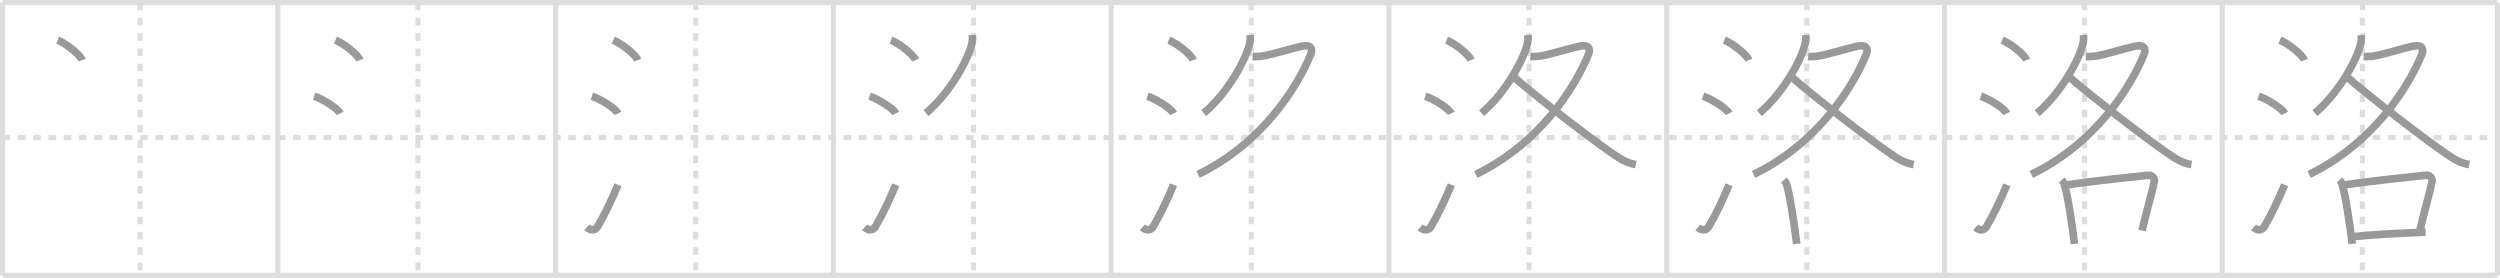 <svg width="981px" height="109px" viewBox="0 0 981 109" xmlns="http://www.w3.org/2000/svg" xmlns:xlink="http://www.w3.org/1999/xlink" xml:space="preserve" version="1.1" baseProfile="full">
<line x1="1" y1="1" x2="980" y2="1" style="stroke:#ddd;stroke-width:2"></line>
<line x1="1" y1="1" x2="1" y2="108" style="stroke:#ddd;stroke-width:2"></line>
<line x1="1" y1="108" x2="980" y2="108" style="stroke:#ddd;stroke-width:2"></line>
<line x1="980" y1="1" x2="980" y2="108" style="stroke:#ddd;stroke-width:2"></line>
<line x1="109" y1="1" x2="109" y2="108" style="stroke:#ddd;stroke-width:2"></line>
<line x1="218" y1="1" x2="218" y2="108" style="stroke:#ddd;stroke-width:2"></line>
<line x1="327" y1="1" x2="327" y2="108" style="stroke:#ddd;stroke-width:2"></line>
<line x1="436" y1="1" x2="436" y2="108" style="stroke:#ddd;stroke-width:2"></line>
<line x1="545" y1="1" x2="545" y2="108" style="stroke:#ddd;stroke-width:2"></line>
<line x1="654" y1="1" x2="654" y2="108" style="stroke:#ddd;stroke-width:2"></line>
<line x1="763" y1="1" x2="763" y2="108" style="stroke:#ddd;stroke-width:2"></line>
<line x1="872" y1="1" x2="872" y2="108" style="stroke:#ddd;stroke-width:2"></line>
<line x1="1" y1="54" x2="980" y2="54" style="stroke:#ddd;stroke-width:2;stroke-dasharray:3 3"></line>
<line x1="55" y1="1" x2="55" y2="108" style="stroke:#ddd;stroke-width:2;stroke-dasharray:3 3"></line>
<line x1="164" y1="1" x2="164" y2="108" style="stroke:#ddd;stroke-width:2;stroke-dasharray:3 3"></line>
<line x1="273" y1="1" x2="273" y2="108" style="stroke:#ddd;stroke-width:2;stroke-dasharray:3 3"></line>
<line x1="382" y1="1" x2="382" y2="108" style="stroke:#ddd;stroke-width:2;stroke-dasharray:3 3"></line>
<line x1="491" y1="1" x2="491" y2="108" style="stroke:#ddd;stroke-width:2;stroke-dasharray:3 3"></line>
<line x1="600" y1="1" x2="600" y2="108" style="stroke:#ddd;stroke-width:2;stroke-dasharray:3 3"></line>
<line x1="709" y1="1" x2="709" y2="108" style="stroke:#ddd;stroke-width:2;stroke-dasharray:3 3"></line>
<line x1="818" y1="1" x2="818" y2="108" style="stroke:#ddd;stroke-width:2;stroke-dasharray:3 3"></line>
<line x1="927" y1="1" x2="927" y2="108" style="stroke:#ddd;stroke-width:2;stroke-dasharray:3 3"></line>
<path d="M22.63,15.75c3.4,1.38,8.77,5.69,9.62,7.84" style="fill:none;stroke:#999;stroke-width:3"></path>

<path d="M131.63,15.75c3.4,1.38,8.77,5.69,9.62,7.84" style="fill:none;stroke:#999;stroke-width:3"></path>
<path d="M123.25,37.75c3.62,1.19,9.34,4.9,10.25,6.75" style="fill:none;stroke:#999;stroke-width:3"></path>

<path d="M240.63,15.75c3.4,1.38,8.77,5.69,9.62,7.84" style="fill:none;stroke:#999;stroke-width:3"></path>
<path d="M232.25,37.75c3.62,1.19,9.34,4.9,10.25,6.75" style="fill:none;stroke:#999;stroke-width:3"></path>
<path d="M230.25,89.21c1.5,1.31,3.31,1.36,4.25-0.25c2.75-4.7,5.5-10.45,8-16.45" style="fill:none;stroke:#999;stroke-width:3"></path>

<path d="M349.63,15.75c3.4,1.38,8.77,5.69,9.62,7.84" style="fill:none;stroke:#999;stroke-width:3"></path>
<path d="M341.25,37.75c3.62,1.19,9.34,4.9,10.25,6.75" style="fill:none;stroke:#999;stroke-width:3"></path>
<path d="M339.25,89.21c1.5,1.31,3.31,1.36,4.25-0.25c2.75-4.7,5.5-10.45,8-16.45" style="fill:none;stroke:#999;stroke-width:3"></path>
<path d="M381.56,13.75c0.05,0.72,0.11,1.86-0.1,2.9c-1.24,6.12-8.36,19.54-18.11,27.76" style="fill:none;stroke:#999;stroke-width:3"></path>

<path d="M458.63,15.75c3.4,1.38,8.77,5.69,9.62,7.84" style="fill:none;stroke:#999;stroke-width:3"></path>
<path d="M450.25,37.75c3.62,1.19,9.34,4.9,10.25,6.75" style="fill:none;stroke:#999;stroke-width:3"></path>
<path d="M448.25,89.21c1.5,1.31,3.31,1.36,4.25-0.25c2.75-4.7,5.5-10.45,8-16.45" style="fill:none;stroke:#999;stroke-width:3"></path>
<path d="M490.56,13.75c0.05,0.72,0.11,1.86-0.1,2.9c-1.24,6.12-8.36,19.54-18.11,27.76" style="fill:none;stroke:#999;stroke-width:3"></path>
<path d="M491.53,22.21c0.39,0.04,2.04,0,3.15-0.12c3.64-0.38,10.81-2.77,16.01-3.94c3.57-0.8,4.56,0.91,3.67,3.09C508.75,35,494.75,56.5,470.09,68.46" style="fill:none;stroke:#999;stroke-width:3"></path>

<path d="M567.63,15.75c3.4,1.38,8.77,5.69,9.62,7.84" style="fill:none;stroke:#999;stroke-width:3"></path>
<path d="M559.25,37.75c3.62,1.19,9.34,4.9,10.25,6.75" style="fill:none;stroke:#999;stroke-width:3"></path>
<path d="M557.25,89.21c1.5,1.31,3.31,1.36,4.25-0.25c2.75-4.7,5.5-10.45,8-16.45" style="fill:none;stroke:#999;stroke-width:3"></path>
<path d="M599.56,13.75c0.05,0.72,0.11,1.86-0.1,2.9c-1.24,6.12-8.36,19.54-18.11,27.76" style="fill:none;stroke:#999;stroke-width:3"></path>
<path d="M600.53,22.21c0.39,0.04,2.04,0,3.15-0.12c3.64-0.38,10.81-2.77,16.01-3.94c3.57-0.8,4.56,0.91,3.67,3.09C617.75,35,603.75,56.5,579.09,68.46" style="fill:none;stroke:#999;stroke-width:3"></path>
<path d="M593.95,30.13c6,5.56,33.17,26.69,41.26,31.77c2.41,1.52,4.36,2.25,6.71,2.7" style="fill:none;stroke:#999;stroke-width:3"></path>

<path d="M676.63,15.75c3.4,1.38,8.77,5.69,9.62,7.84" style="fill:none;stroke:#999;stroke-width:3"></path>
<path d="M668.25,37.75c3.62,1.19,9.34,4.9,10.25,6.75" style="fill:none;stroke:#999;stroke-width:3"></path>
<path d="M666.25,89.21c1.5,1.31,3.31,1.36,4.25-0.25c2.75-4.7,5.5-10.45,8-16.45" style="fill:none;stroke:#999;stroke-width:3"></path>
<path d="M708.56,13.75c0.05,0.72,0.11,1.86-0.1,2.9c-1.24,6.12-8.36,19.54-18.11,27.76" style="fill:none;stroke:#999;stroke-width:3"></path>
<path d="M709.53,22.21c0.39,0.04,2.04,0,3.15-0.12c3.64-0.38,10.81-2.77,16.01-3.94c3.57-0.8,4.56,0.91,3.67,3.09C726.75,35,712.75,56.5,688.09,68.46" style="fill:none;stroke:#999;stroke-width:3"></path>
<path d="M702.95,30.13c6,5.56,33.17,26.69,41.26,31.77c2.41,1.52,4.36,2.25,6.71,2.7" style="fill:none;stroke:#999;stroke-width:3"></path>
<path d="M699.96,70.68c0.41,0.44,0.82,0.81,1,1.35c1.41,4.35,3.1,15.85,4.07,23.67" style="fill:none;stroke:#999;stroke-width:3"></path>

<path d="M785.63,15.75c3.4,1.38,8.77,5.69,9.62,7.84" style="fill:none;stroke:#999;stroke-width:3"></path>
<path d="M777.25,37.75c3.62,1.19,9.34,4.9,10.25,6.75" style="fill:none;stroke:#999;stroke-width:3"></path>
<path d="M775.25,89.21c1.5,1.31,3.31,1.36,4.25-0.25c2.75-4.7,5.5-10.45,8-16.45" style="fill:none;stroke:#999;stroke-width:3"></path>
<path d="M817.56,13.75c0.05,0.72,0.11,1.86-0.1,2.9c-1.24,6.12-8.36,19.54-18.11,27.76" style="fill:none;stroke:#999;stroke-width:3"></path>
<path d="M818.53,22.21c0.39,0.04,2.04,0,3.15-0.12c3.64-0.38,10.81-2.77,16.01-3.94c3.57-0.8,4.56,0.91,3.67,3.09C835.75,35,821.75,56.5,797.09,68.46" style="fill:none;stroke:#999;stroke-width:3"></path>
<path d="M811.95,30.13c6,5.56,33.17,26.69,41.26,31.77c2.41,1.52,4.36,2.25,6.71,2.7" style="fill:none;stroke:#999;stroke-width:3"></path>
<path d="M808.96,70.68c0.41,0.44,0.82,0.81,1,1.35c1.41,4.35,3.1,15.85,4.07,23.67" style="fill:none;stroke:#999;stroke-width:3"></path>
<path d="M810.5,72.65c10.25-1.65,27.53-3.3,32.3-3.87c1.74-0.21,2.79,1.24,2.54,2.47c-1.03,5.08-3.24,12.21-4.78,19.24" style="fill:none;stroke:#999;stroke-width:3"></path>

<path d="M894.63,15.75c3.4,1.38,8.77,5.69,9.62,7.84" style="fill:none;stroke:#999;stroke-width:3"></path>
<path d="M886.25,37.75c3.62,1.19,9.34,4.9,10.25,6.75" style="fill:none;stroke:#999;stroke-width:3"></path>
<path d="M884.25,89.21c1.5,1.31,3.31,1.36,4.25-0.25c2.75-4.7,5.5-10.45,8-16.45" style="fill:none;stroke:#999;stroke-width:3"></path>
<path d="M926.56,13.75c0.05,0.72,0.11,1.86-0.1,2.9c-1.24,6.12-8.36,19.54-18.11,27.76" style="fill:none;stroke:#999;stroke-width:3"></path>
<path d="M927.53,22.21c0.39,0.04,2.04,0,3.15-0.12c3.64-0.38,10.81-2.77,16.01-3.94c3.57-0.8,4.56,0.91,3.67,3.09C944.75,35,930.75,56.5,906.09,68.46" style="fill:none;stroke:#999;stroke-width:3"></path>
<path d="M920.95,30.13c6,5.56,33.17,26.69,41.26,31.77c2.41,1.52,4.36,2.25,6.71,2.7" style="fill:none;stroke:#999;stroke-width:3"></path>
<path d="M917.96,70.68c0.41,0.44,0.82,0.81,1,1.35c1.41,4.35,3.1,15.85,4.07,23.67" style="fill:none;stroke:#999;stroke-width:3"></path>
<path d="M919.5,72.65c10.25-1.65,27.53-3.3,32.3-3.87c1.74-0.21,2.79,1.24,2.54,2.47c-1.03,5.08-3.24,12.21-4.78,19.24" style="fill:none;stroke:#999;stroke-width:3"></path>
<path d="M923.23,92.87c5.61-0.65,17.52-1.37,28.58-1.76" style="fill:none;stroke:#999;stroke-width:3"></path>

</svg>
